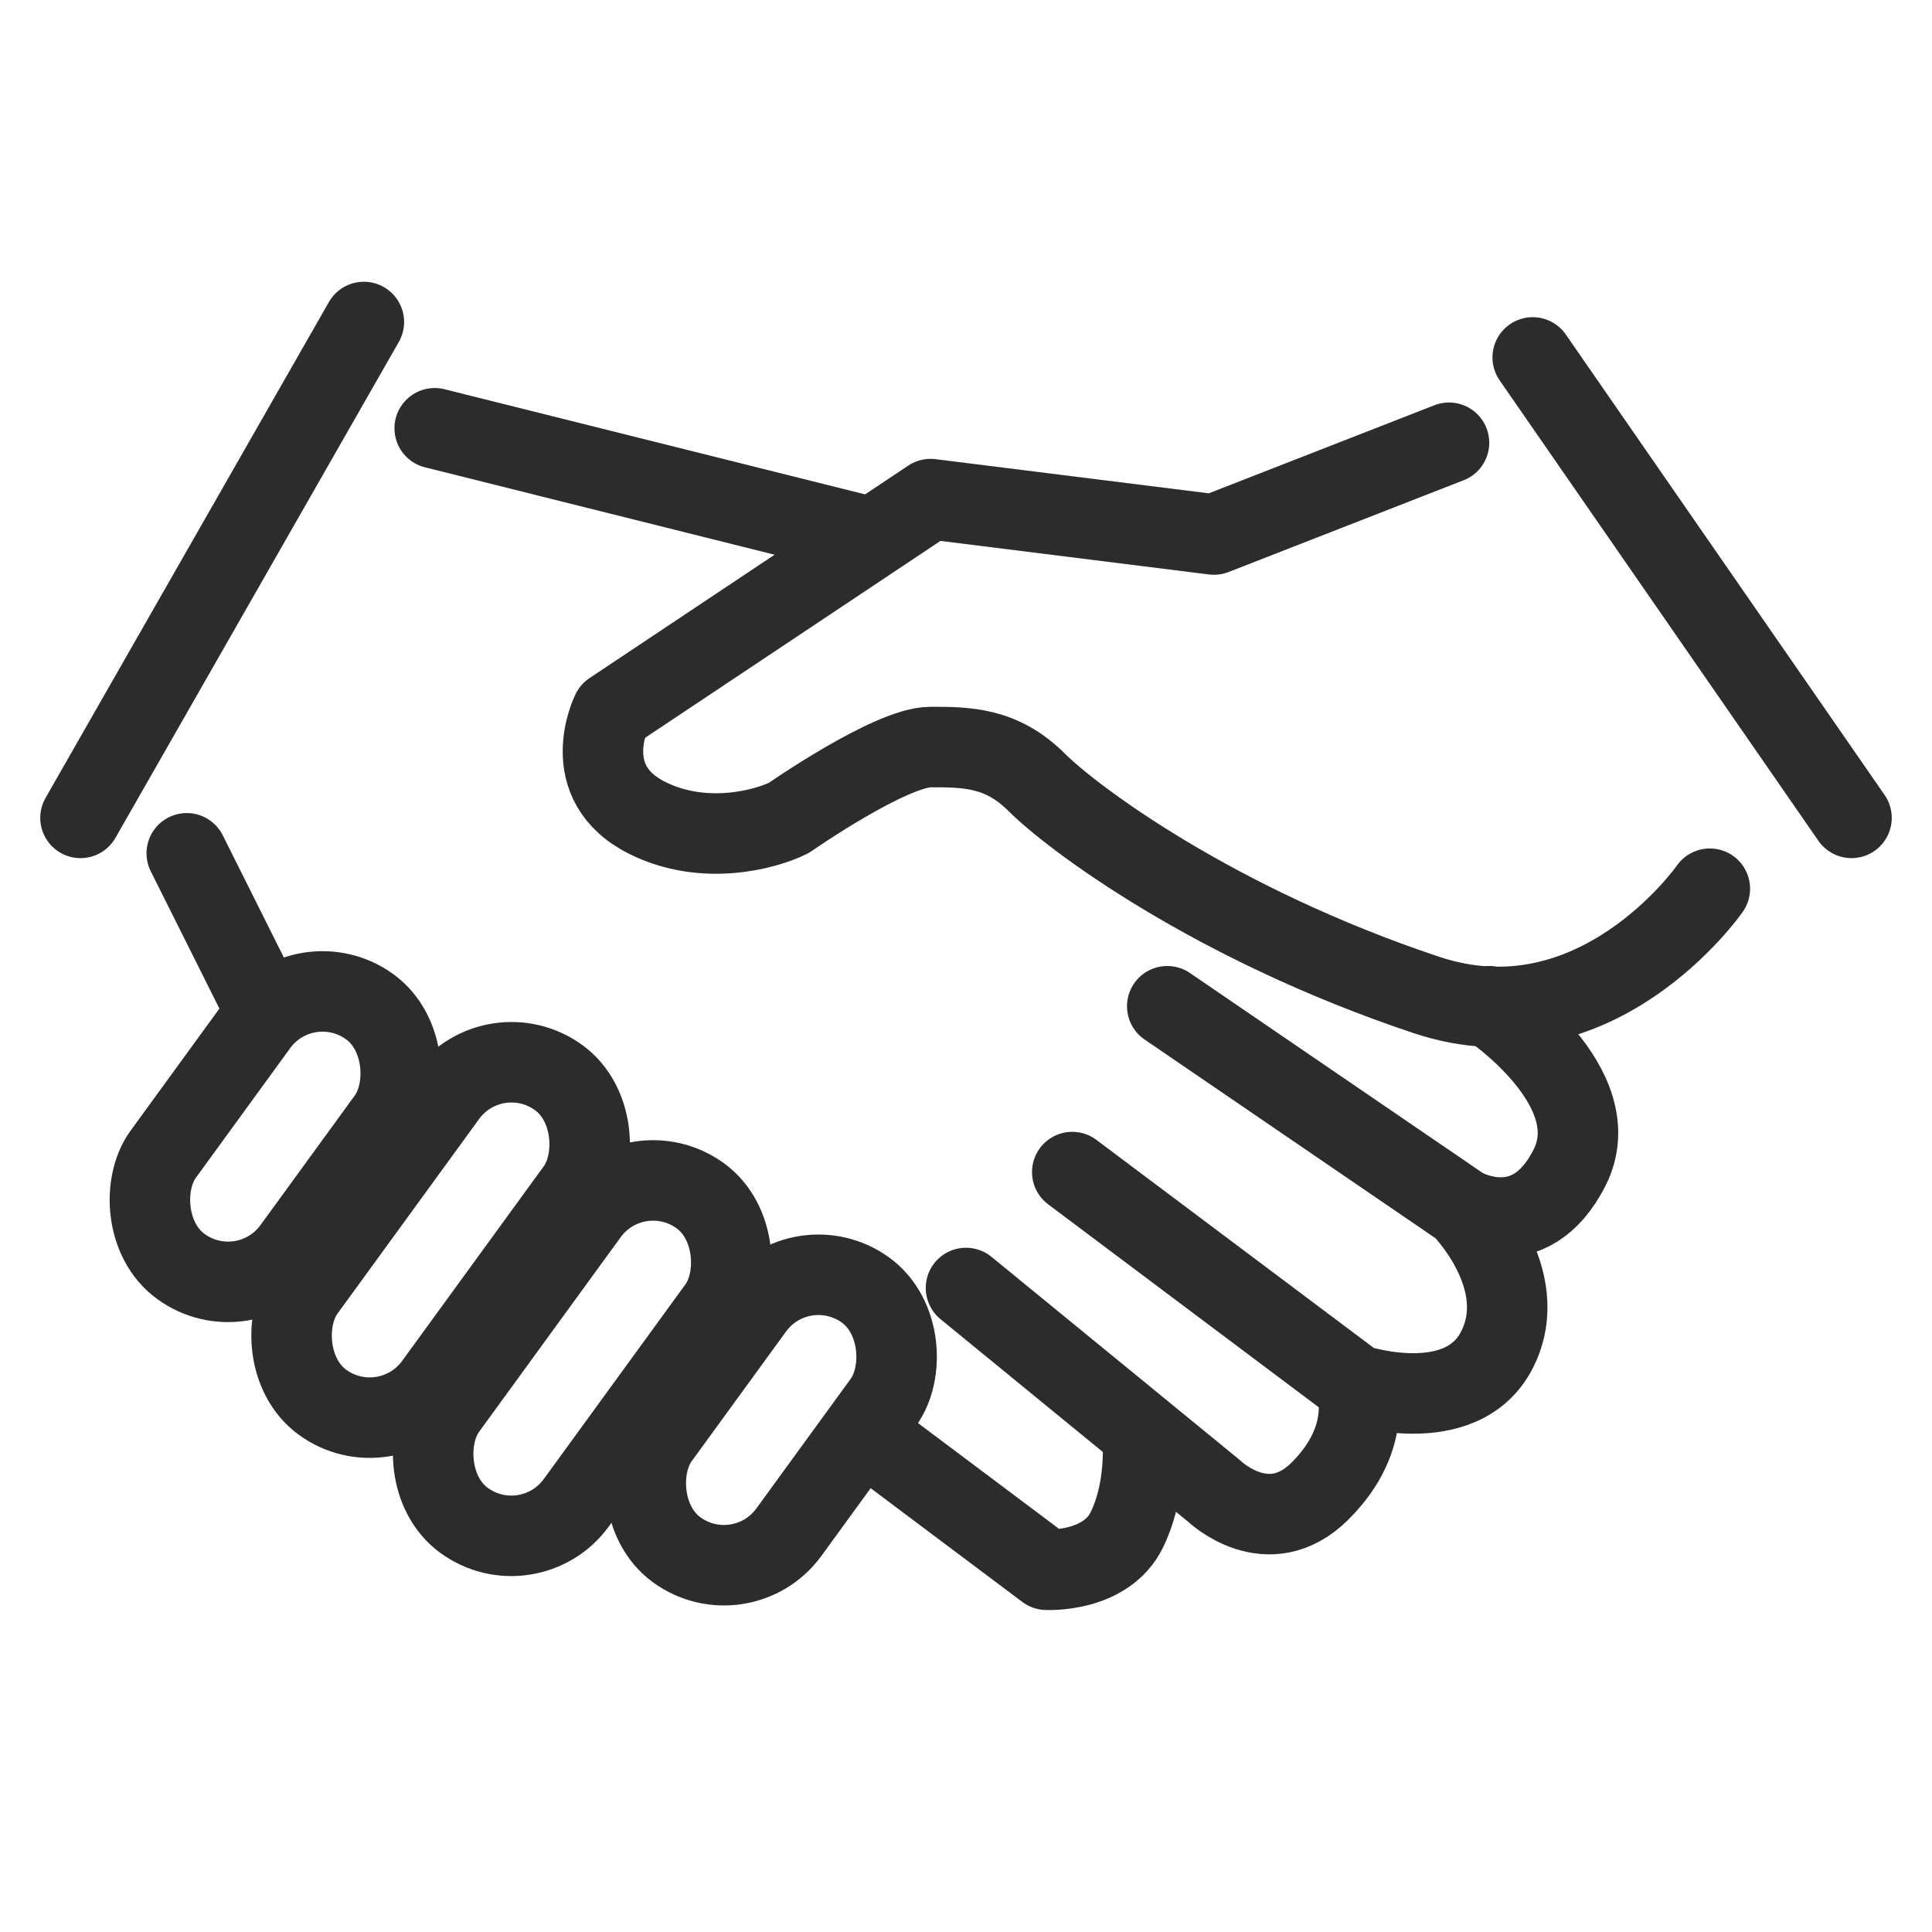 <svg width="24" height="24" fill="none" xmlns="http://www.w3.org/2000/svg"><path d="M21.24 11.04s-1.408 2.024-3.52 1.32c-2.64-.88-4.4-2.2-4.84-2.64-.44-.44-.88-.44-1.32-.44-.498 0-1.76.88-1.76.88-.293.146-1.056.352-1.76 0-.88-.44-.44-1.32-.44-1.32l3.96-2.64 3.52.44L18 5.5" stroke="#2C2C2C" stroke-linecap="round" stroke-linejoin="round"/><rect x="3.787" y="11.92" width="1.995" height="3.989" rx=".997" transform="rotate(36.04 3.787 11.92)" stroke="#2C2C2C"/><rect x="9.947" y="15.44" width="1.995" height="3.989" rx=".997" transform="rotate(36.04 9.947 15.44)" stroke="#2C2C2C"/><rect x="7.893" y="14.268" width="1.995" height="4.987" rx=".997" transform="rotate(36.04 7.893 14.268)" stroke="#2C2C2C"/><rect x="6.134" y="12.8" width="1.995" height="4.987" rx=".997" transform="rotate(36.04 6.134 12.8)" stroke="#2C2C2C"/><path d="M11 18l2 1.5s.74.04 1-.5c.27-.56.188-1.21.188-1.21L12 16l3.08 2.52s.67.65 1.32 0c.684-.684.44-1.32.44-1.32m0 0s1.32.44 1.76-.44c.44-.88-.44-1.76-.44-1.76m-1.32 2.2l-1.76-1.32-1.76-1.32m4.84.44l-3.66-2.5m3.66 2.5s.84.5 1.34-.5c.5-1-1-2-1-2m-7.82-5.86L5.4 5.32m-2.2 7.04l-.88-1.76M1 10.16L4.52 4m14.52.44L23 10.16" stroke="#2C2C2C" stroke-linecap="round" stroke-linejoin="round"/></svg>